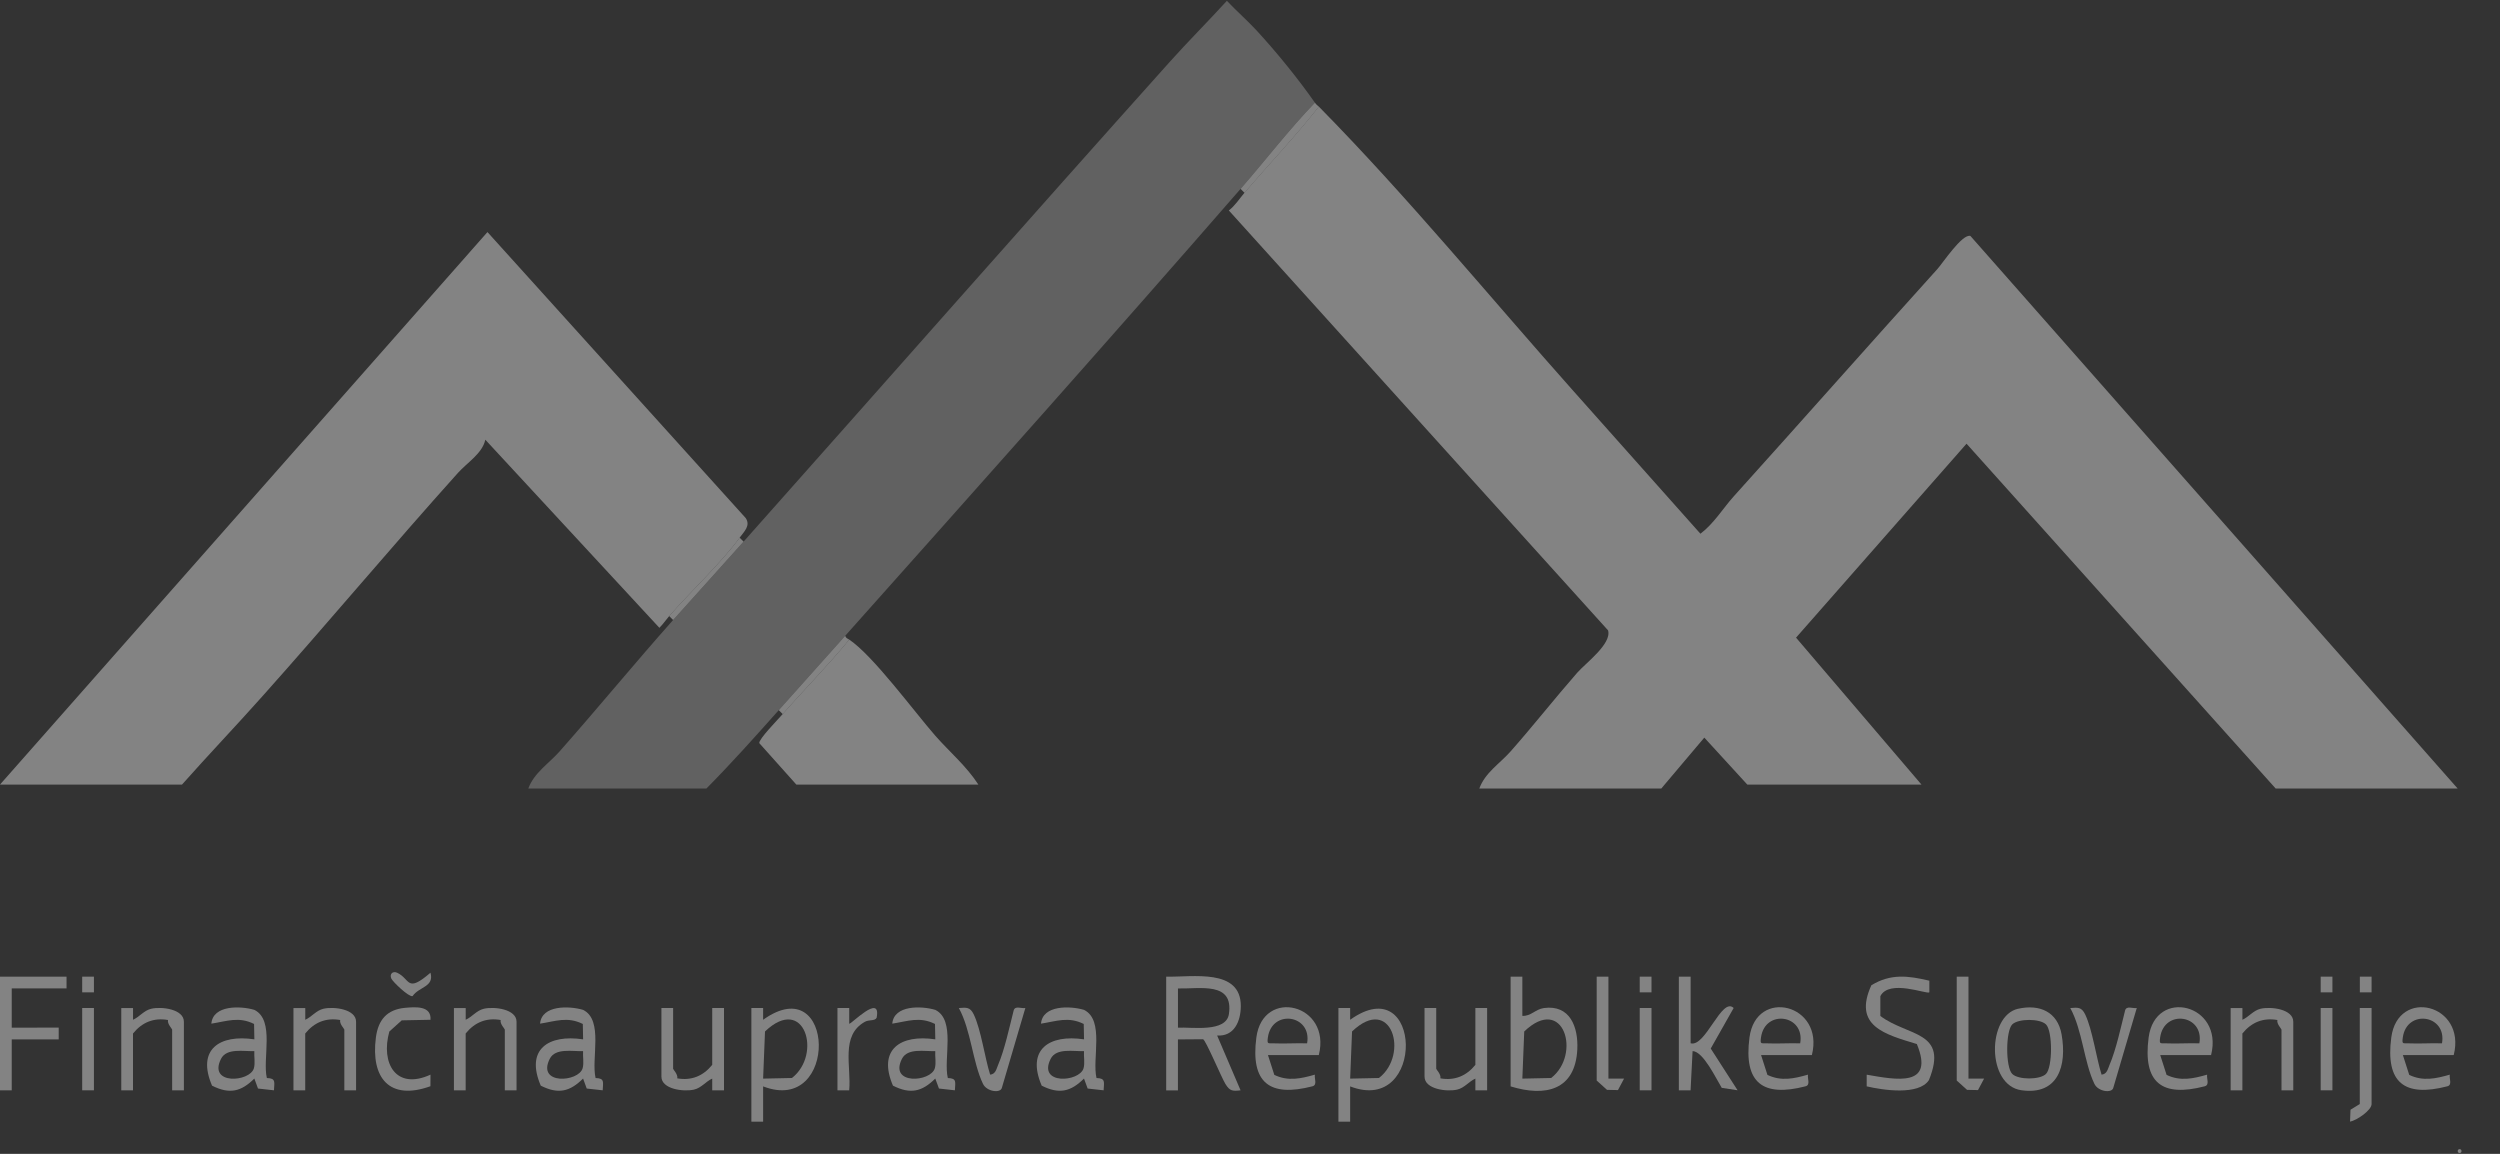 <svg width="65" height="30" viewBox="0 0 65 30" fill="none" xmlns="http://www.w3.org/2000/svg">
<rect x="0" y="0" width="65" height="30" fill="#333333" stroke="none"/>
<g opacity="0.56" clip-path="url(#clip0_2077_859)">
<path d="M34.29 2.772C36.593 5.111 38.725 7.713 40.903 10.16L44.211 13.877C44.563 13.612 44.799 13.215 45.074 12.909C46.847 10.942 48.593 8.965 50.367 7.001C50.507 6.848 51.016 6.074 51.23 6.134L63.899 20.502H59.168L51.13 11.536L46.697 16.579L49.959 20.4H45.431L44.312 19.178L43.193 20.502H38.462C38.611 20.09 38.998 19.851 39.277 19.535C39.861 18.874 40.423 18.159 41.004 17.495C41.229 17.238 41.91 16.74 41.81 16.39L31.95 5.472C32.115 5.344 32.224 5.168 32.356 5.013C32.995 4.264 33.681 3.548 34.289 2.772H34.29Z" fill="white" fill-opacity="0.7"/>
<path d="M34.188 2.67C33.504 3.381 32.901 4.169 32.255 4.911C28.855 8.818 25.416 12.67 21.978 16.528C21.409 17.166 20.825 17.817 20.248 18.464C19.635 19.153 19.016 19.846 18.366 20.502H13.736C13.886 20.09 14.273 19.851 14.551 19.535C15.55 18.404 16.504 17.241 17.501 16.12C18.1 15.447 18.725 14.766 19.333 14.082C23.024 9.931 26.707 5.746 30.422 1.599C30.901 1.065 31.416 0.551 31.899 0.021C32.145 0.283 32.42 0.521 32.663 0.783C33.197 1.363 33.751 2.046 34.188 2.67Z" fill="white" fill-opacity="0.4"/>
<path d="M19.231 13.98C18.763 14.623 17.952 15.384 17.399 16.018C17.312 16.119 17.239 16.229 17.144 16.323L12.618 11.432C12.543 11.789 12.148 12.026 11.905 12.297C10.187 14.209 8.531 16.19 6.819 18.107C6.133 18.877 5.417 19.627 4.732 20.399H0L12.674 6.034L19.387 13.468C19.522 13.665 19.349 13.818 19.231 13.979V13.98Z" fill="white" fill-opacity="0.7"/>
<path d="M22.08 16.63C22.699 17.043 23.767 18.499 24.317 19.128C24.689 19.551 25.128 19.919 25.438 20.4H20.706L19.742 19.322C19.72 19.223 20.224 18.711 20.35 18.566C20.919 17.917 21.533 17.299 22.08 16.63Z" fill="white" fill-opacity="0.7"/>
<path d="M30.322 25.393C31.003 25.41 32.264 25.167 32.261 26.159C32.26 26.554 32.087 26.954 31.645 26.923L32.255 28.349C32.045 28.371 31.977 28.371 31.861 28.183C31.759 28.018 31.344 27.029 31.279 27.02L30.626 27.025V28.35H30.321V25.395L30.322 25.393ZM30.627 26.719C30.991 26.701 31.881 26.851 31.952 26.364C32.077 25.517 31.212 25.714 30.627 25.7V26.72V26.719Z" fill="white" fill-opacity="0.7"/>
<path d="M39.276 25.393H39.581V26.412C39.801 26.427 39.92 26.24 40.142 26.209C40.818 26.117 41.038 26.699 41.01 27.282C40.958 28.346 40.182 28.526 39.276 28.246V25.393ZM39.581 28.044L40.33 28.028C41.123 27.413 40.655 25.84 39.63 26.818L39.581 28.044Z" fill="white" fill-opacity="0.7"/>
<path d="M34.799 26.208H35.104V26.514C36.989 25.169 37.079 29.009 35.104 28.246V29.163H34.799V26.208ZM35.104 28.044L35.853 28.028C36.647 27.413 36.178 25.84 35.153 26.818L35.104 28.044Z" fill="white" fill-opacity="0.7"/>
<path d="M19.536 26.208H19.841V26.514C21.727 25.169 21.816 29.009 19.841 28.246V29.163H19.536V26.208ZM19.841 28.044L20.59 28.028C21.384 27.413 20.916 25.84 19.89 26.818L19.841 28.044Z" fill="white" fill-opacity="0.7"/>
<path d="M28.51 28.029C28.753 28.035 28.702 28.14 28.694 28.348L28.279 28.302L28.184 28.042C27.838 28.387 27.535 28.455 27.084 28.227C26.68 27.284 27.28 26.888 28.185 27.023L28.177 26.623C27.778 26.424 27.468 26.552 27.066 26.615C27.108 26.128 27.823 26.149 28.186 26.257C28.722 26.527 28.39 27.527 28.509 28.028L28.51 28.029ZM28.185 27.329C27.908 27.34 27.463 27.24 27.317 27.53C26.974 28.214 28.066 28.136 28.172 27.776C28.211 27.639 28.174 27.473 28.184 27.329H28.185Z" fill="white" fill-opacity="0.7"/>
<path d="M24.644 28.029C24.886 28.035 24.835 28.14 24.827 28.348L24.413 28.302L24.317 28.042C23.971 28.387 23.668 28.455 23.217 28.227C22.813 27.284 23.414 26.888 24.318 27.023L24.31 26.623C23.911 26.424 23.602 26.552 23.199 26.615C23.242 26.128 23.956 26.149 24.319 26.257C24.855 26.527 24.524 27.527 24.643 28.028L24.644 28.029ZM24.318 27.329C24.041 27.34 23.597 27.24 23.45 27.53C23.108 28.214 24.199 28.136 24.305 27.776C24.345 27.639 24.307 27.473 24.317 27.329H24.318Z" fill="white" fill-opacity="0.7"/>
<path d="M15.486 28.029C15.729 28.035 15.678 28.14 15.67 28.348L15.255 28.302L15.16 28.042C14.814 28.387 14.511 28.455 14.06 28.227C13.656 27.284 14.256 26.888 15.161 27.023L15.153 26.623C14.754 26.424 14.444 26.552 14.042 26.615C14.084 26.128 14.799 26.149 15.162 26.257C15.698 26.527 15.366 27.527 15.485 28.028L15.486 28.029ZM15.161 27.329C14.884 27.34 14.439 27.24 14.293 27.53C13.95 28.214 15.042 28.136 15.148 27.776C15.187 27.639 15.15 27.473 15.16 27.329H15.161Z" fill="white" fill-opacity="0.7"/>
<path d="M6.939 28.029C7.182 28.035 7.131 28.14 7.123 28.348L6.708 28.302L6.613 28.042C6.267 28.387 5.964 28.455 5.513 28.227C5.109 27.284 5.709 26.888 6.614 27.023L6.606 26.623C6.207 26.424 5.898 26.552 5.495 26.615C5.537 26.128 6.252 26.149 6.615 26.257C7.151 26.527 6.819 27.527 6.938 28.028L6.939 28.029ZM6.614 27.329C6.337 27.34 5.892 27.24 5.746 27.53C5.403 28.214 6.495 28.136 6.601 27.776C6.64 27.639 6.603 27.473 6.613 27.329H6.614Z" fill="white" fill-opacity="0.7"/>
<path d="M50.163 25.497V25.801C50.105 25.859 49.116 25.45 48.889 25.901V26.415C49.602 26.955 50.674 26.797 50.152 28.083C49.884 28.486 48.956 28.344 48.534 28.245V27.942C49.301 28.075 50.306 28.277 49.838 27.145C49.011 26.893 48.171 26.68 48.655 25.617C49.159 25.309 49.611 25.368 50.162 25.498L50.163 25.497Z" fill="white" fill-opacity="0.7"/>
<path d="M63.797 27.432H62.475L62.64 27.947C63 28.12 63.333 28.044 63.695 27.941C63.674 28.042 63.767 28.209 63.63 28.244C62.517 28.532 62.02 28.155 62.173 26.977C62.343 25.667 64.13 26.104 63.797 27.431L63.797 27.432ZM63.492 27.126C63.623 26.381 62.578 26.229 62.473 26.972C62.445 27.164 62.48 27.119 62.626 27.127C62.914 27.14 63.205 27.117 63.492 27.127V27.126Z" fill="white" fill-opacity="0.7"/>
<path d="M57.489 27.432H56.166L56.331 27.947C56.691 28.12 57.024 28.044 57.386 27.941C57.366 28.042 57.459 28.209 57.321 28.244C56.209 28.532 55.712 28.155 55.864 26.977C56.034 25.667 57.822 26.104 57.488 27.431L57.489 27.432ZM57.184 27.126C57.314 26.381 56.27 26.229 56.164 26.972C56.137 27.164 56.171 27.119 56.318 27.127C56.606 27.14 56.897 27.117 57.184 27.127V27.126Z" fill="white" fill-opacity="0.7"/>
<path d="M47.111 27.432H45.788L45.953 27.947C46.313 28.12 46.645 28.044 47.008 27.941C46.987 28.042 47.08 28.209 46.943 28.244C45.831 28.532 45.333 28.155 45.486 26.977C45.656 25.667 47.443 26.104 47.109 27.431L47.111 27.432ZM46.805 27.126C46.935 26.381 45.892 26.229 45.786 26.972C45.758 27.164 45.793 27.119 45.939 27.127C46.227 27.14 46.518 27.117 46.805 27.127V27.126Z" fill="white" fill-opacity="0.7"/>
<path d="M34.29 27.432H32.967L33.132 27.947C33.492 28.12 33.825 28.044 34.187 27.941C34.167 28.042 34.259 28.209 34.122 28.244C33.01 28.532 32.512 28.155 32.665 26.977C32.835 25.667 34.623 26.104 34.289 27.431L34.29 27.432ZM33.985 27.126C34.115 26.381 33.071 26.229 32.965 26.972C32.938 27.164 32.972 27.119 33.119 27.127C33.407 27.14 33.698 27.117 33.985 27.127V27.126Z" fill="white" fill-opacity="0.7"/>
<path d="M1.73 25.393V25.699H0.305V26.719L1.526 26.718V27.024H0.305V28.349L0 28.348V25.393H1.73Z" fill="white" fill-opacity="0.7"/>
<path d="M43.956 25.393V27.125C44.341 27.239 44.766 25.906 45.075 26.208L44.479 27.262L45.177 28.347L44.765 28.284C44.622 28.052 44.286 27.335 44.007 27.328L43.955 28.348H43.65V25.393H43.955H43.956Z" fill="white" fill-opacity="0.7"/>
<path d="M52.471 26.228C53.031 26.101 53.498 26.31 53.601 26.893C53.745 27.705 53.515 28.483 52.556 28.346C51.643 28.217 51.665 26.408 52.471 26.227V26.228ZM53.196 26.635C53.039 26.479 52.475 26.479 52.318 26.635C52.146 26.809 52.142 27.746 52.318 27.922C52.475 28.079 53.039 28.079 53.196 27.922C53.368 27.749 53.372 26.812 53.196 26.635Z" fill="white" fill-opacity="0.7"/>
<path d="M7.631 26.209H7.937V26.514C8.105 26.439 8.22 26.271 8.412 26.227C8.685 26.165 9.258 26.238 9.258 26.565V28.348H8.953V26.769C8.953 26.75 8.822 26.621 8.845 26.52C8.475 26.454 8.169 26.582 7.936 26.871V28.348H7.63V26.209H7.631Z" fill="white" fill-opacity="0.7"/>
<path d="M11.803 26.209H12.108V26.514C12.276 26.439 12.391 26.271 12.583 26.227C12.856 26.165 13.43 26.238 13.43 26.565V28.348H13.125V26.769C13.125 26.75 12.993 26.621 13.017 26.52C12.646 26.454 12.34 26.582 12.107 26.871V28.348H11.802V26.209H11.803Z" fill="white" fill-opacity="0.7"/>
<path d="M17.501 26.208V27.788C17.501 27.807 17.632 27.936 17.609 28.037C17.979 28.103 18.285 27.974 18.518 27.686V26.208H18.824V28.348H18.518V28.043C18.351 28.118 18.236 28.286 18.043 28.33C17.771 28.392 17.197 28.319 17.197 27.992V26.208H17.502H17.501Z" fill="white" fill-opacity="0.7"/>
<path d="M37.342 26.208V27.788C37.342 27.807 37.474 27.936 37.45 28.037C37.821 28.103 38.127 27.974 38.36 27.686V26.208H38.665V28.348H38.36V28.043C38.192 28.118 38.077 28.286 37.885 28.33C37.612 28.392 37.038 28.319 37.038 27.992V26.208H37.343H37.342Z" fill="white" fill-opacity="0.7"/>
<path d="M3.154 26.209H3.459V26.514C3.627 26.439 3.742 26.271 3.935 26.227C4.207 26.165 4.781 26.238 4.781 26.565V28.348H4.476V26.769C4.476 26.75 4.345 26.621 4.368 26.52C3.998 26.454 3.691 26.582 3.458 26.871V28.348H3.153V26.209H3.154Z" fill="white" fill-opacity="0.7"/>
<path d="M57.998 26.209H58.303V26.514C58.471 26.439 58.586 26.271 58.778 26.227C59.051 26.165 59.625 26.238 59.625 26.565V28.348H59.319V26.769C59.319 26.75 59.188 26.621 59.212 26.52C58.841 26.454 58.535 26.582 58.302 26.871V28.348H57.997V26.209H57.998Z" fill="white" fill-opacity="0.7"/>
<path d="M25.743 27.941C25.886 27.928 25.906 27.794 25.95 27.69C26.122 27.288 26.244 26.71 26.355 26.274C26.39 26.137 26.559 26.229 26.659 26.208L26.048 28.285C26.012 28.428 25.656 28.387 25.557 28.179C25.287 27.616 25.247 26.786 24.93 26.209C25.127 26.194 25.224 26.178 25.32 26.38C25.507 26.776 25.604 27.496 25.744 27.942L25.743 27.941Z" fill="white" fill-opacity="0.7"/>
<path d="M54.64 27.941C54.783 27.928 54.803 27.794 54.847 27.69C55.019 27.288 55.142 26.71 55.252 26.274C55.287 26.137 55.456 26.229 55.556 26.208L54.945 28.285C54.91 28.428 54.553 28.387 54.454 28.179C54.184 27.616 54.144 26.786 53.827 26.209C54.024 26.194 54.121 26.178 54.217 26.38C54.404 26.776 54.502 27.496 54.641 27.942L54.64 27.941Z" fill="white" fill-opacity="0.7"/>
<path d="M11.193 26.514L10.445 26.529L10.123 26.819C9.893 27.643 10.293 28.354 11.193 27.941L11.191 28.242C10.121 28.627 9.638 28.022 9.773 26.977C9.832 26.519 10.059 26.249 10.527 26.204C10.801 26.179 11.219 26.144 11.193 26.513V26.514Z" fill="white" fill-opacity="0.7"/>
<path d="M41.819 25.393V28.043H42.226L42.067 28.342L41.782 28.336L41.514 28.094V25.393H41.819Z" fill="white" fill-opacity="0.7"/>
<path d="M51.18 25.393V28.043H51.587L51.428 28.342L51.143 28.336L50.875 28.094V25.393H51.18Z" fill="white" fill-opacity="0.7"/>
<path d="M61.661 26.208V28.705C61.661 28.867 61.276 29.13 61.101 29.163L61.113 28.853L61.354 28.705V26.208H61.66H61.661Z" fill="white" fill-opacity="0.7"/>
<path d="M21.775 26.208H22.08V26.616C22.11 26.655 22.921 25.8 22.792 26.463C22.747 26.551 22.596 26.507 22.49 26.565C21.846 26.92 22.138 27.729 22.079 28.348H21.774V26.208H21.775Z" fill="white" fill-opacity="0.7"/>
<path d="M2.442 26.208H2.137V28.348H2.442V26.208Z" fill="white" fill-opacity="0.7"/>
<path d="M60.643 26.208H60.338V28.348H60.643V26.208Z" fill="white" fill-opacity="0.7"/>
<path d="M42.939 26.208H42.633V28.348H42.939V26.208Z" fill="white" fill-opacity="0.7"/>
<path d="M34.29 2.772C33.682 3.548 32.996 4.264 32.357 5.013L32.255 4.911C32.901 4.169 33.504 3.381 34.188 2.67C34.233 2.734 34.258 2.739 34.29 2.772Z" fill="white" fill-opacity="0.7"/>
<path d="M19.333 14.082C18.725 14.766 18.1 15.447 17.501 16.12L17.399 16.018C17.952 15.384 18.763 14.623 19.231 13.98L19.333 14.082Z" fill="white" fill-opacity="0.7"/>
<path d="M22.08 16.63C21.533 17.299 20.919 17.917 20.35 18.566L20.248 18.464C20.825 17.817 21.409 17.166 21.978 16.528C21.986 16.592 22.038 16.601 22.08 16.63Z" fill="white" fill-opacity="0.7"/>
<path d="M11.193 25.291C11.293 25.666 10.896 25.649 10.726 25.9C10.623 25.923 10.215 25.529 10.175 25.444C10.121 25.327 10.211 25.237 10.327 25.292C10.674 25.454 10.565 25.832 11.191 25.292L11.193 25.291Z" fill="white" fill-opacity="0.7"/>
<path d="M2.442 25.393H2.137V25.801H2.442V25.393Z" fill="white" fill-opacity="0.7"/>
<path d="M60.643 25.393H60.338V25.801H60.643V25.393Z" fill="white" fill-opacity="0.7"/>
<path d="M61.661 25.393H61.356V25.801H61.661V25.393Z" fill="white" fill-opacity="0.7"/>
<path d="M42.939 25.393H42.633V25.801H42.939V25.393Z" fill="white" fill-opacity="0.7"/>
<path d="M63.95 29.877C64.016 29.877 64.016 29.979 63.95 29.979C63.884 29.979 63.884 29.877 63.95 29.877Z" fill="white" fill-opacity="0.7"/>
</g>
<defs>
<clipPath id="clip0_2077_859">
<rect width="64.094" height="29.957" fill="white" transform="translate(0 0.021)"/>
</clipPath>
</defs>
</svg>
